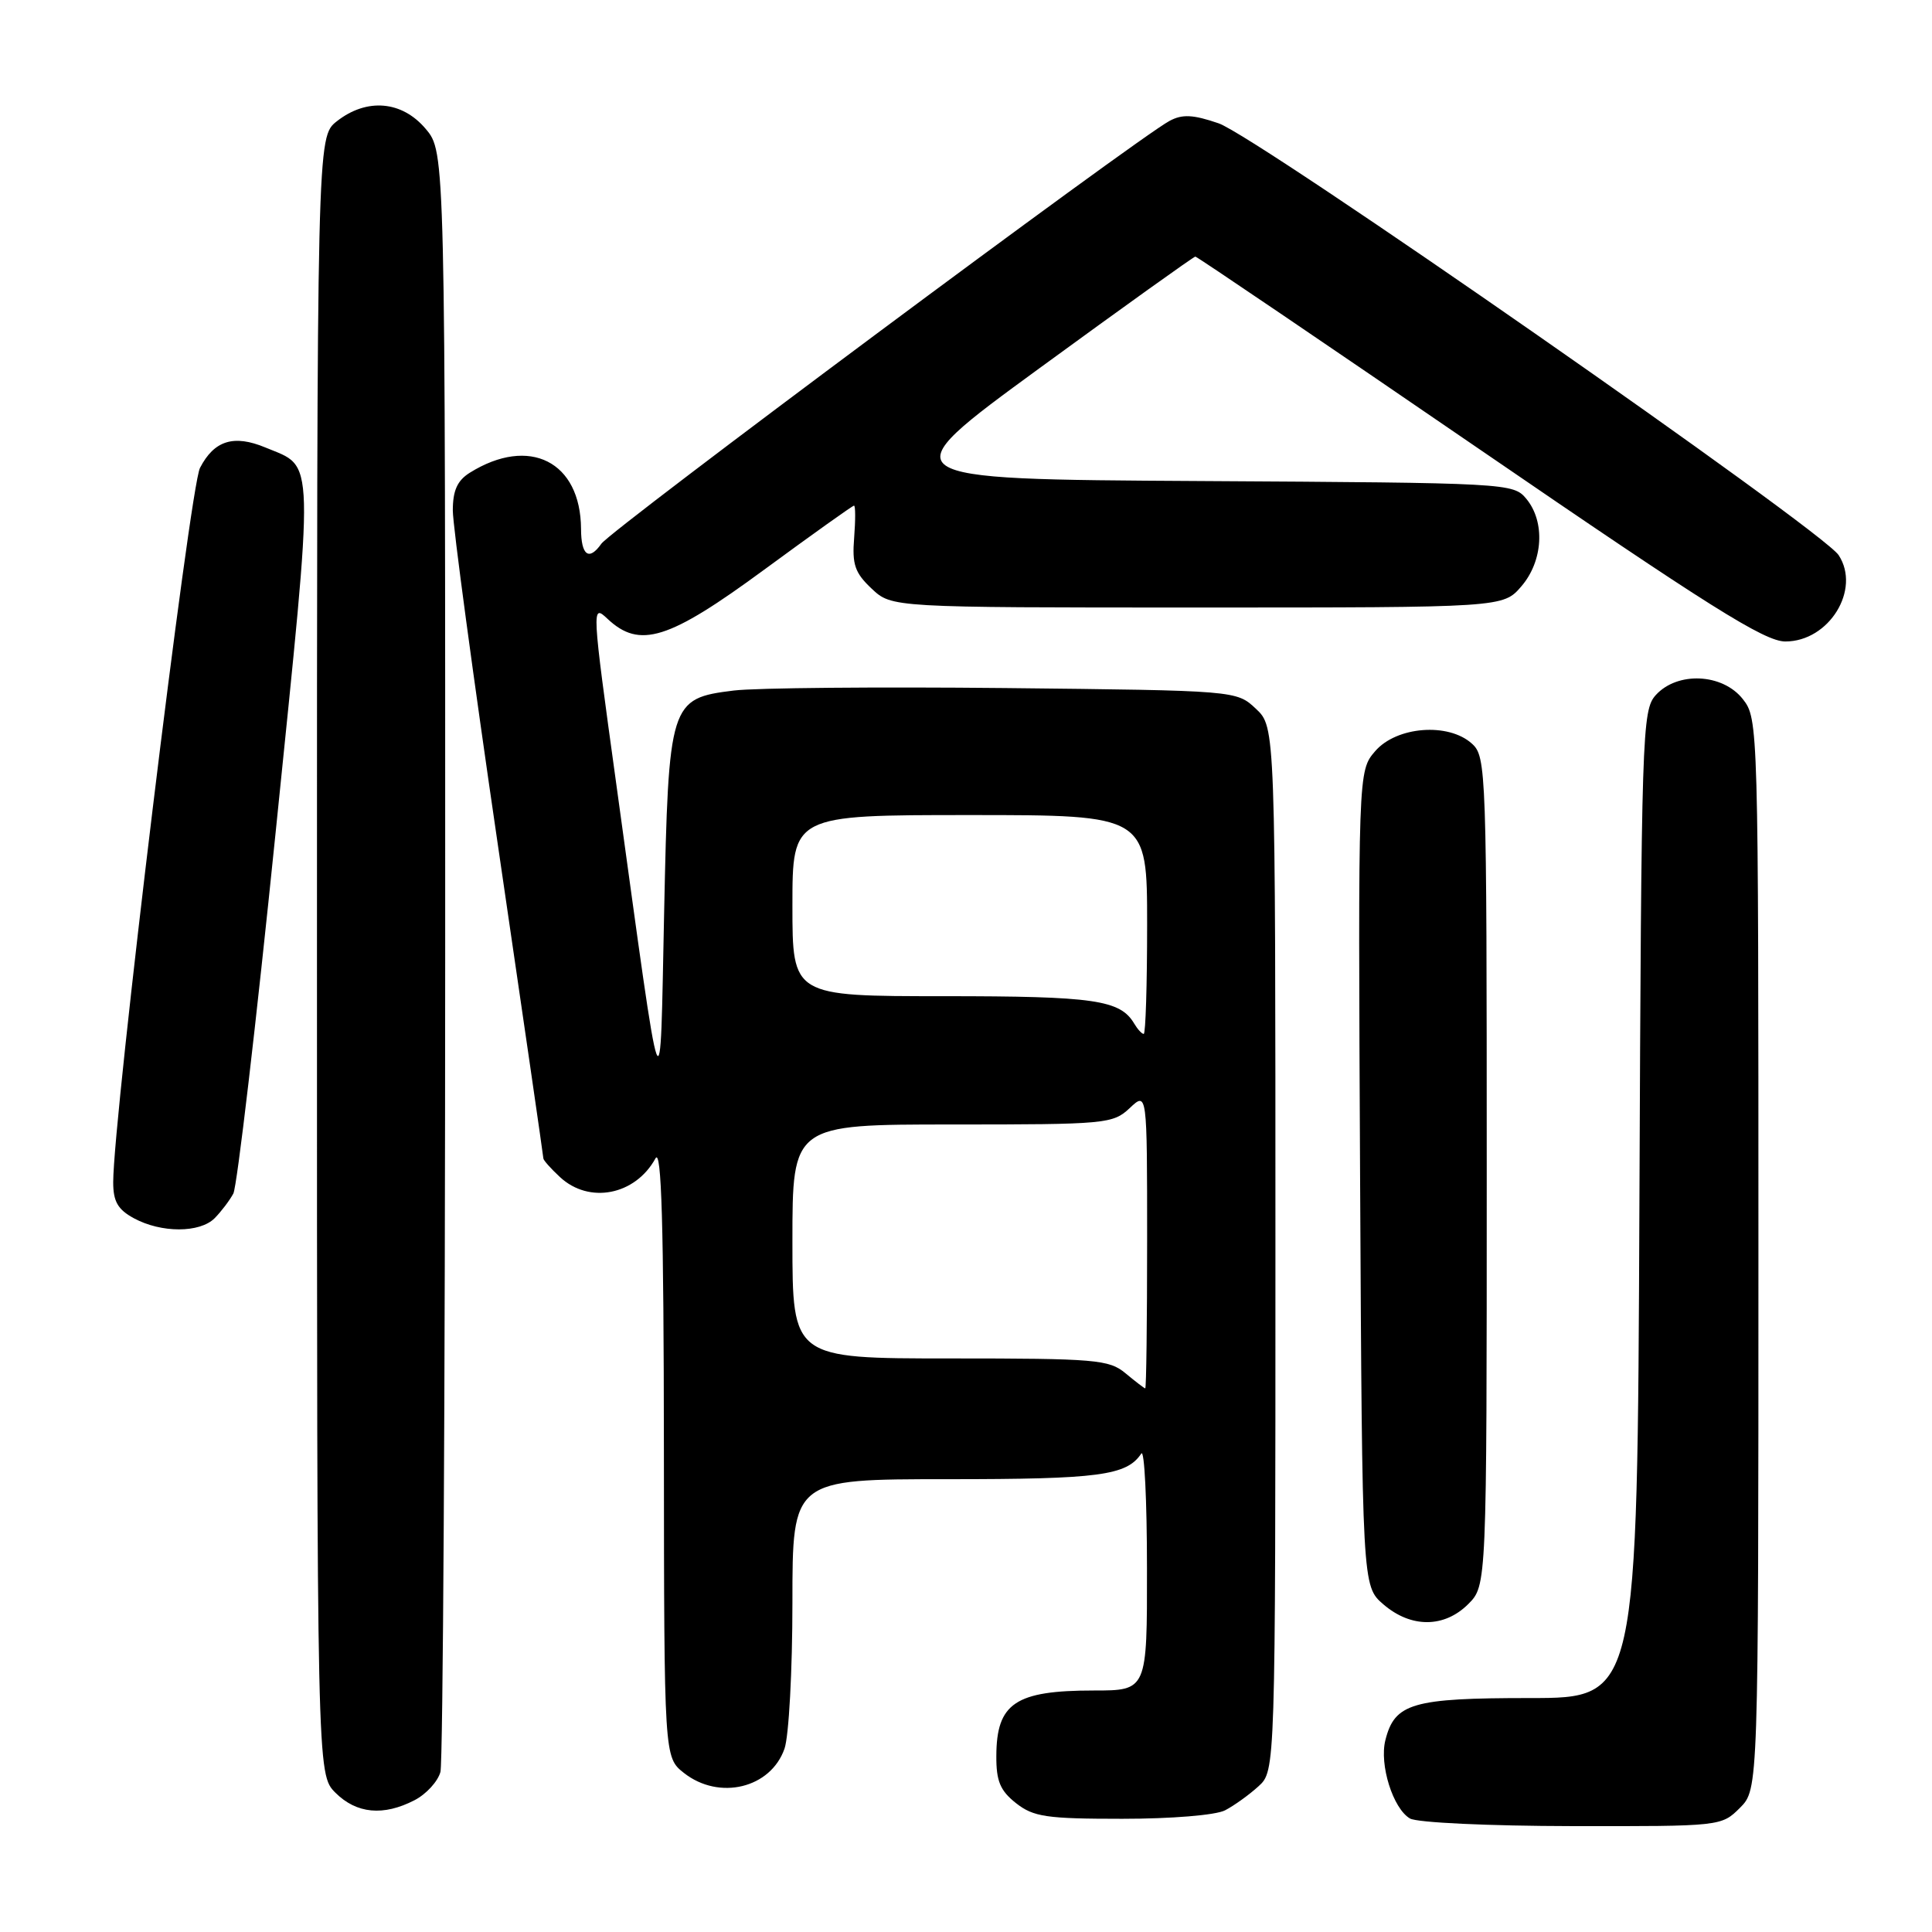 <?xml version="1.0" encoding="UTF-8" standalone="no"?>
<!DOCTYPE svg PUBLIC "-//W3C//DTD SVG 1.1//EN" "http://www.w3.org/Graphics/SVG/1.1/DTD/svg11.dtd" >
<svg xmlns="http://www.w3.org/2000/svg" xmlns:xlink="http://www.w3.org/1999/xlink" version="1.1" viewBox="0 0 256 256">
 <g >
 <path fill="currentColor"
d=" M 230.55 239.55 C 233.00 237.09 233.00 237.09 233.00 166.18 C 233.00 95.96 232.98 95.24 230.93 92.63 C 228.24 89.22 222.26 88.95 219.40 92.10 C 217.58 94.12 217.49 96.91 217.23 159.60 C 216.96 225.00 216.96 225.00 202.70 225.00 C 187.14 225.00 184.80 225.68 183.57 230.58 C 182.75 233.83 184.58 239.65 186.83 240.96 C 187.76 241.51 197.28 241.95 208.30 241.97 C 228.00 242.00 228.10 241.99 230.55 239.55 Z  M 162.32 239.88 C 163.52 239.26 165.51 237.83 166.75 236.70 C 169.00 234.65 169.00 234.65 169.00 165.50 C 169.00 96.35 169.00 96.35 166.42 93.92 C 163.84 91.50 163.84 91.50 133.17 91.17 C 116.30 91.00 100.13 91.14 97.22 91.50 C 88.74 92.55 88.59 93.03 88.00 120.95 C 87.43 147.99 87.94 149.40 81.64 103.74 C 78.40 80.29 78.39 80.01 80.49 81.99 C 84.76 86.00 88.57 84.81 101.24 75.50 C 107.60 70.83 112.97 67.00 113.16 67.00 C 113.36 67.00 113.36 68.91 113.18 71.25 C 112.89 74.80 113.28 75.91 115.50 78.00 C 118.16 80.50 118.16 80.50 158.67 80.50 C 199.17 80.50 199.17 80.50 201.59 77.69 C 204.47 74.34 204.77 69.15 202.25 66.10 C 200.53 64.02 199.90 63.98 159.05 63.74 C 117.59 63.50 117.59 63.50 137.79 48.75 C 148.90 40.64 158.17 34.00 158.39 34.00 C 158.61 34.00 175.53 45.48 196.00 59.50 C 226.46 80.38 233.82 85.00 236.57 85.00 C 242.36 85.00 246.61 78.11 243.63 73.56 C 241.46 70.25 166.53 18.06 161.47 16.34 C 158.09 15.18 156.66 15.11 154.97 16.02 C 150.64 18.33 81.00 70.16 79.68 72.05 C 78.05 74.37 77.00 73.61 76.99 70.08 C 76.94 61.15 70.14 57.72 62.25 62.64 C 60.59 63.68 60.00 65.00 60.00 67.65 C 60.00 69.62 62.70 89.66 66.00 112.16 C 69.30 134.67 72.00 153.27 72.00 153.50 C 72.00 153.73 72.98 154.84 74.19 155.96 C 78.06 159.57 84.17 158.38 86.85 153.50 C 87.65 152.02 87.95 162.16 87.97 192.18 C 88.00 232.85 88.00 232.85 90.63 234.93 C 95.30 238.60 102.12 236.95 103.95 231.71 C 104.53 230.06 105.00 221.34 105.00 212.35 C 105.00 196.00 105.00 196.00 125.57 196.00 C 145.65 196.00 149.29 195.52 151.23 192.60 C 151.64 192.00 151.98 198.81 151.98 207.75 C 152.00 224.00 152.00 224.00 144.93 224.00 C 134.54 224.00 132.04 225.68 132.02 232.68 C 132.00 236.01 132.53 237.27 134.63 238.93 C 136.95 240.75 138.65 241.00 148.70 241.00 C 155.21 241.00 161.07 240.52 162.32 239.88 Z  M 54.92 238.54 C 56.48 237.74 58.02 236.05 58.36 234.79 C 58.70 233.53 58.98 184.72 58.99 126.33 C 59.00 20.15 59.00 20.15 56.41 17.08 C 53.27 13.35 48.60 12.95 44.63 16.07 C 42.00 18.15 42.00 18.15 42.00 126.62 C 42.00 235.09 42.00 235.09 44.45 237.55 C 47.24 240.33 50.80 240.67 54.92 238.54 Z  M 194.55 212.55 C 197.00 210.09 197.00 210.09 197.00 155.20 C 197.00 101.96 196.94 100.26 195.04 98.54 C 191.92 95.71 185.05 96.25 182.22 99.53 C 179.95 102.17 179.95 102.17 180.22 156.17 C 180.50 210.17 180.50 210.17 183.31 212.59 C 186.97 215.74 191.37 215.72 194.55 212.55 Z  M 28.44 161.42 C 29.30 160.55 30.42 159.08 30.92 158.15 C 31.41 157.23 33.94 135.66 36.53 110.23 C 41.71 59.35 41.79 62.06 35.18 59.30 C 30.98 57.55 28.38 58.36 26.50 62.00 C 25.14 64.63 15.00 148.09 15.00 156.65 C 15.00 159.21 15.61 160.27 17.75 161.43 C 21.37 163.39 26.47 163.39 28.44 161.42 Z  M 149.14 181.97 C 146.96 180.15 145.19 180.00 125.89 180.00 C 105.00 180.00 105.00 180.00 105.00 164.50 C 105.00 149.00 105.00 149.00 126.19 149.00 C 146.56 149.00 147.46 148.92 149.69 146.83 C 152.00 144.65 152.00 144.65 152.00 164.33 C 152.00 175.15 151.89 183.99 151.75 183.97 C 151.61 183.95 150.44 183.05 149.14 181.97 Z  M 150.30 135.65 C 148.44 132.49 145.04 132.00 125.07 132.00 C 105.00 132.00 105.00 132.00 105.00 120.00 C 105.00 108.00 105.00 108.00 128.50 108.00 C 152.00 108.00 152.00 108.00 152.00 122.50 C 152.00 130.47 151.80 137.00 151.55 137.00 C 151.30 137.00 150.74 136.39 150.30 135.65 Z "/>
</g>
</svg>
